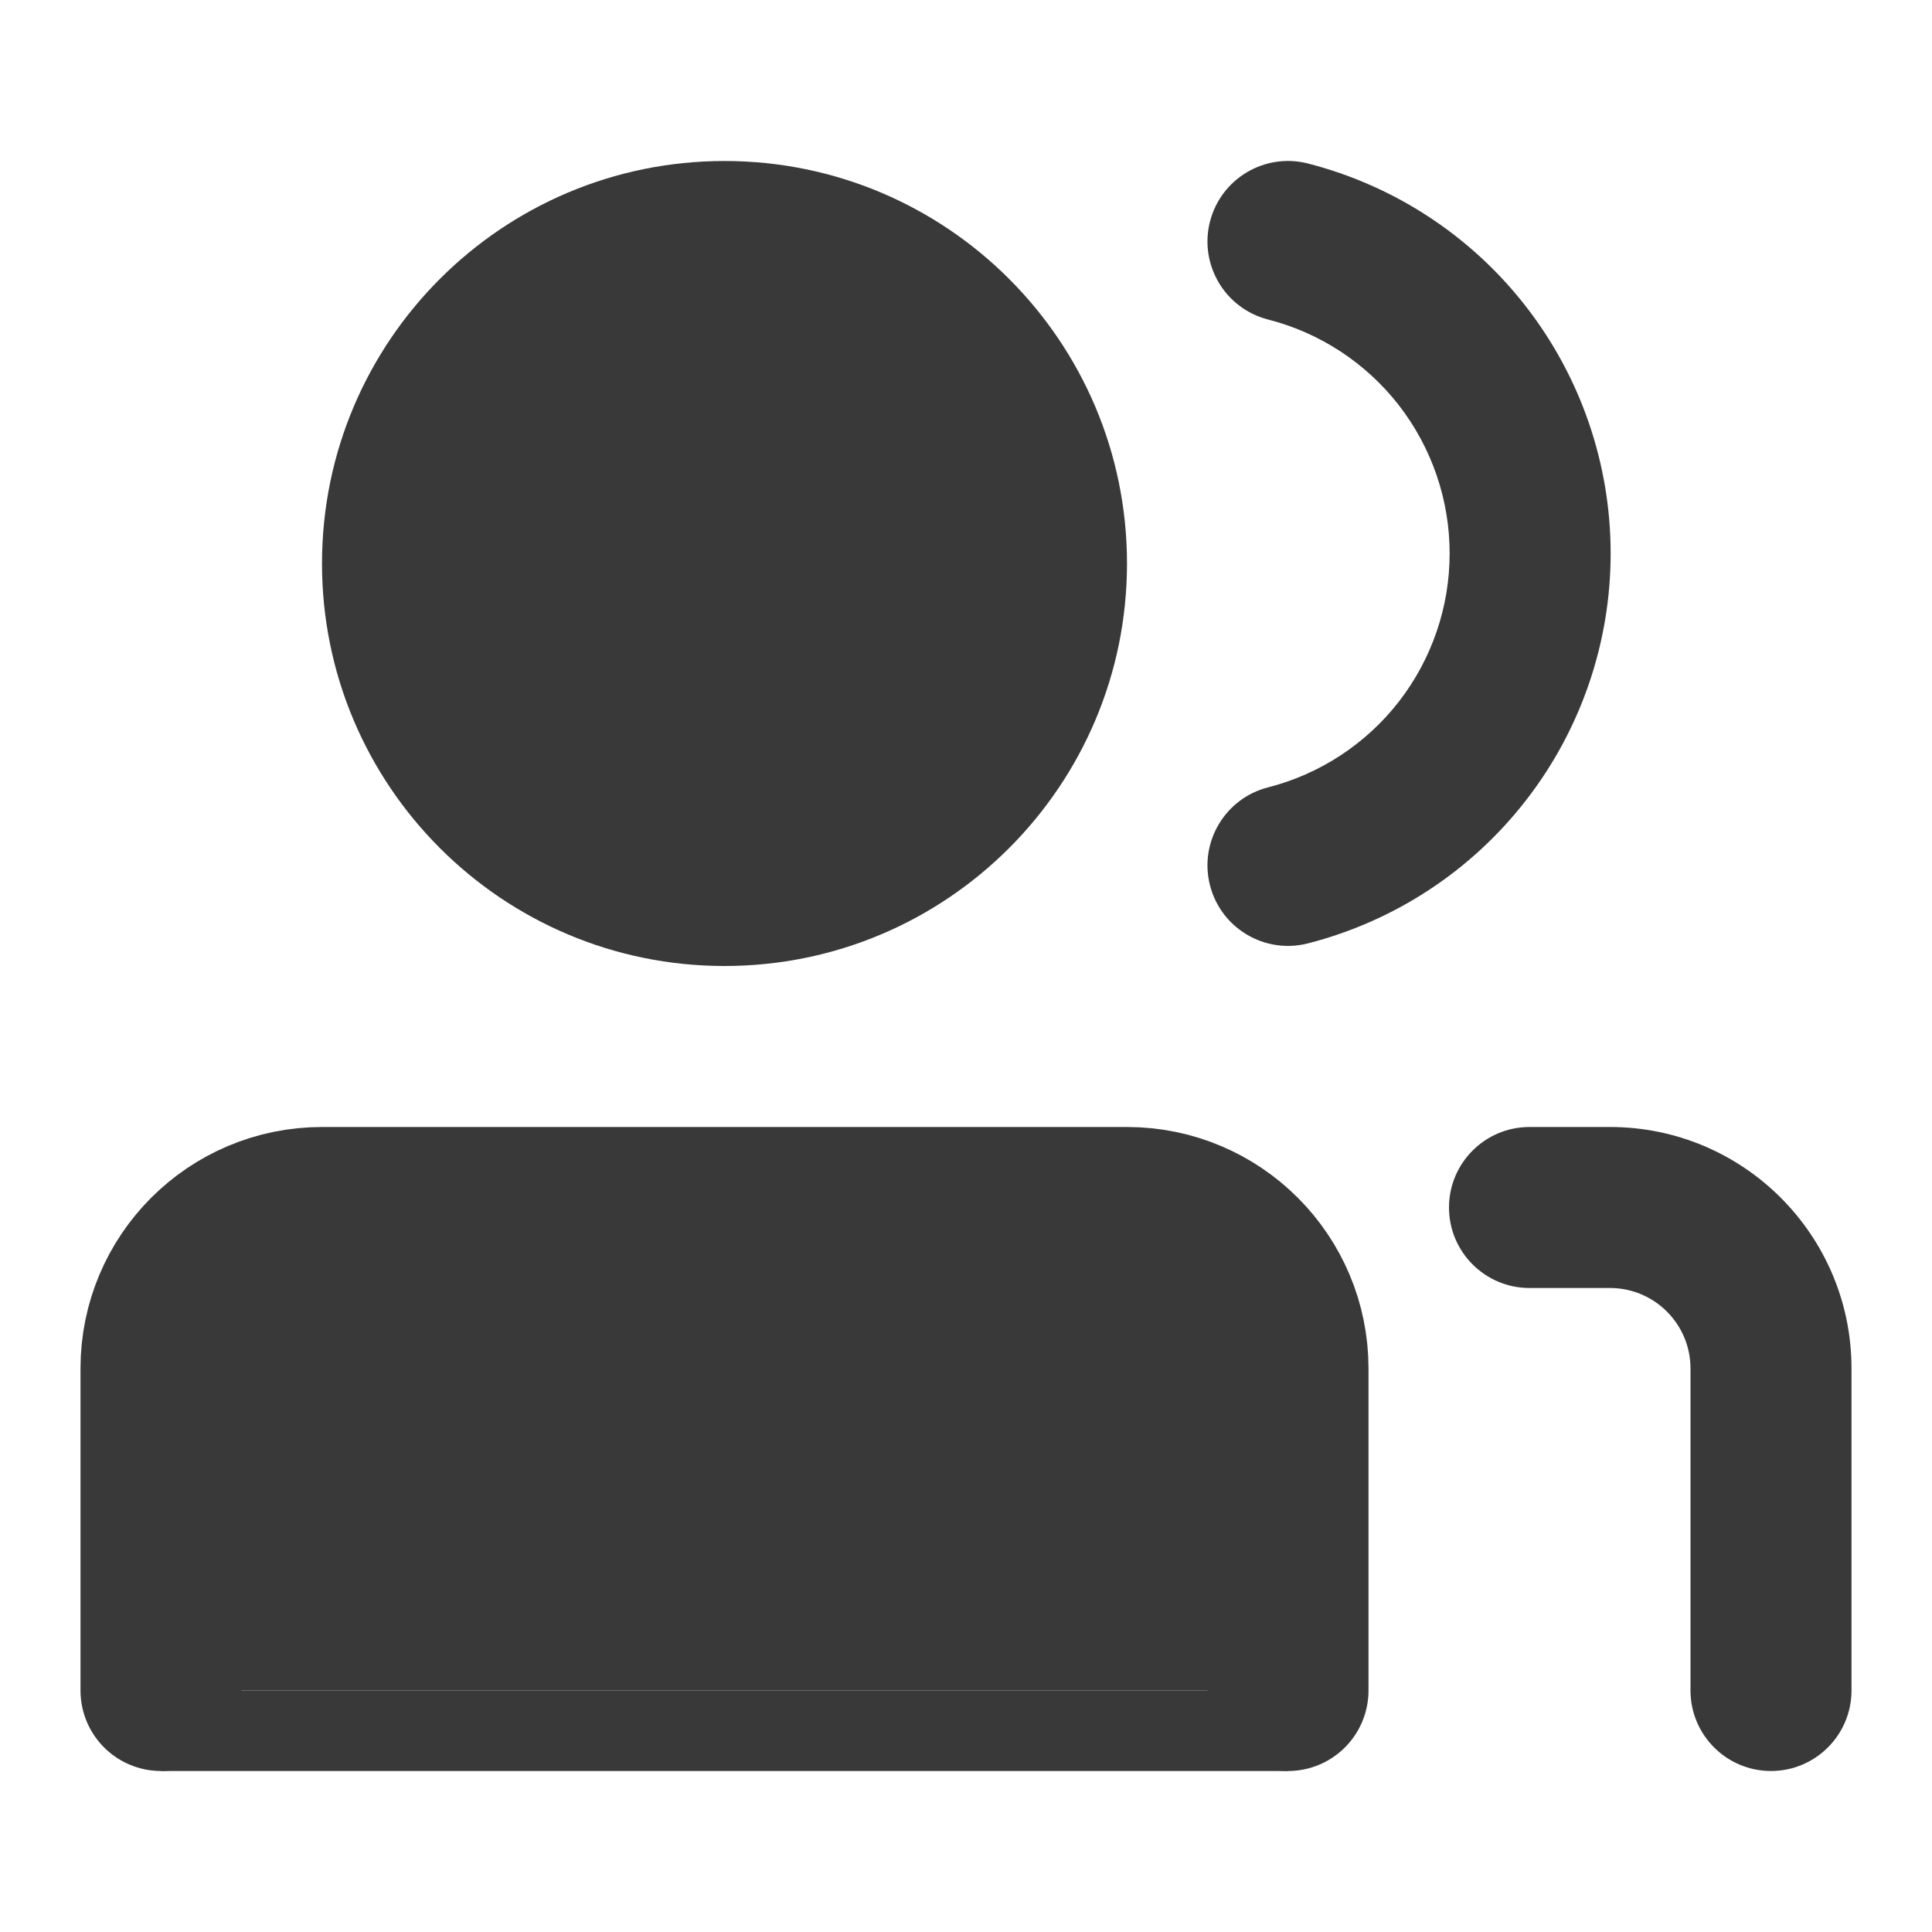 <svg width="24" height="24" viewBox="0 0 24 24" fill="none" xmlns="http://www.w3.org/2000/svg">
<path d="M9 11C11.209 11 13 9.209 13 7C13 4.791 11.209 3 9 3C6.791 3 5 4.791 5 7C5 9.209 6.791 11 9 11Z" fill="#393939"/>
<path fill-rule="evenodd" clip-rule="evenodd" d="M9 4C7.343 4 6 5.343 6 7C6 8.657 7.343 10 9 10C10.657 10 12 8.657 12 7C12 5.343 10.657 4 9 4ZM4 7C4 4.239 6.239 2 9 2C11.761 2 14 4.239 14 7C14 9.761 11.761 12 9 12C6.239 12 4 9.761 4 7Z" fill="#393939"/>
<path d="M2 21V17C2 15.895 2.895 15 4 15H14C15.105 15 16 15.895 16 17V21" fill="#393939"/>
<path d="M2 21V17C2 15.895 2.895 15 4 15H14C15.105 15 16 15.895 16 17V21" stroke="#393939" stroke-width="2" stroke-linecap="round" stroke-linejoin="round"/>
<path fill-rule="evenodd" clip-rule="evenodd" d="M15.031 2.752C15.168 2.217 15.713 1.894 16.248 2.031C17.324 2.307 18.277 2.932 18.957 3.809C19.638 4.686 20.008 5.765 20.008 6.875C20.008 7.985 19.638 9.064 18.957 9.941C18.277 10.818 17.324 11.443 16.248 11.719C15.713 11.856 15.168 11.533 15.031 10.998C14.894 10.463 15.217 9.918 15.752 9.781C16.397 9.616 16.969 9.241 17.378 8.715C17.786 8.188 18.008 7.541 18.008 6.875C18.008 6.209 17.786 5.562 17.378 5.035C16.969 4.509 16.397 4.134 15.752 3.969C15.217 3.832 14.894 3.287 15.031 2.752Z" fill="#393939"/>
<path fill-rule="evenodd" clip-rule="evenodd" d="M18 15C18 14.448 18.448 14 19 14H20C21.657 14 23 15.343 23 17V21C23 21.552 22.552 22 22 22C21.448 22 21 21.552 21 21V17C21 16.448 20.552 16 20 16H19C18.448 16 18 15.552 18 15Z" fill="#393939"/>
<rect x="2" y="21" width="14" height="1" fill="#393939"/>
</svg>
